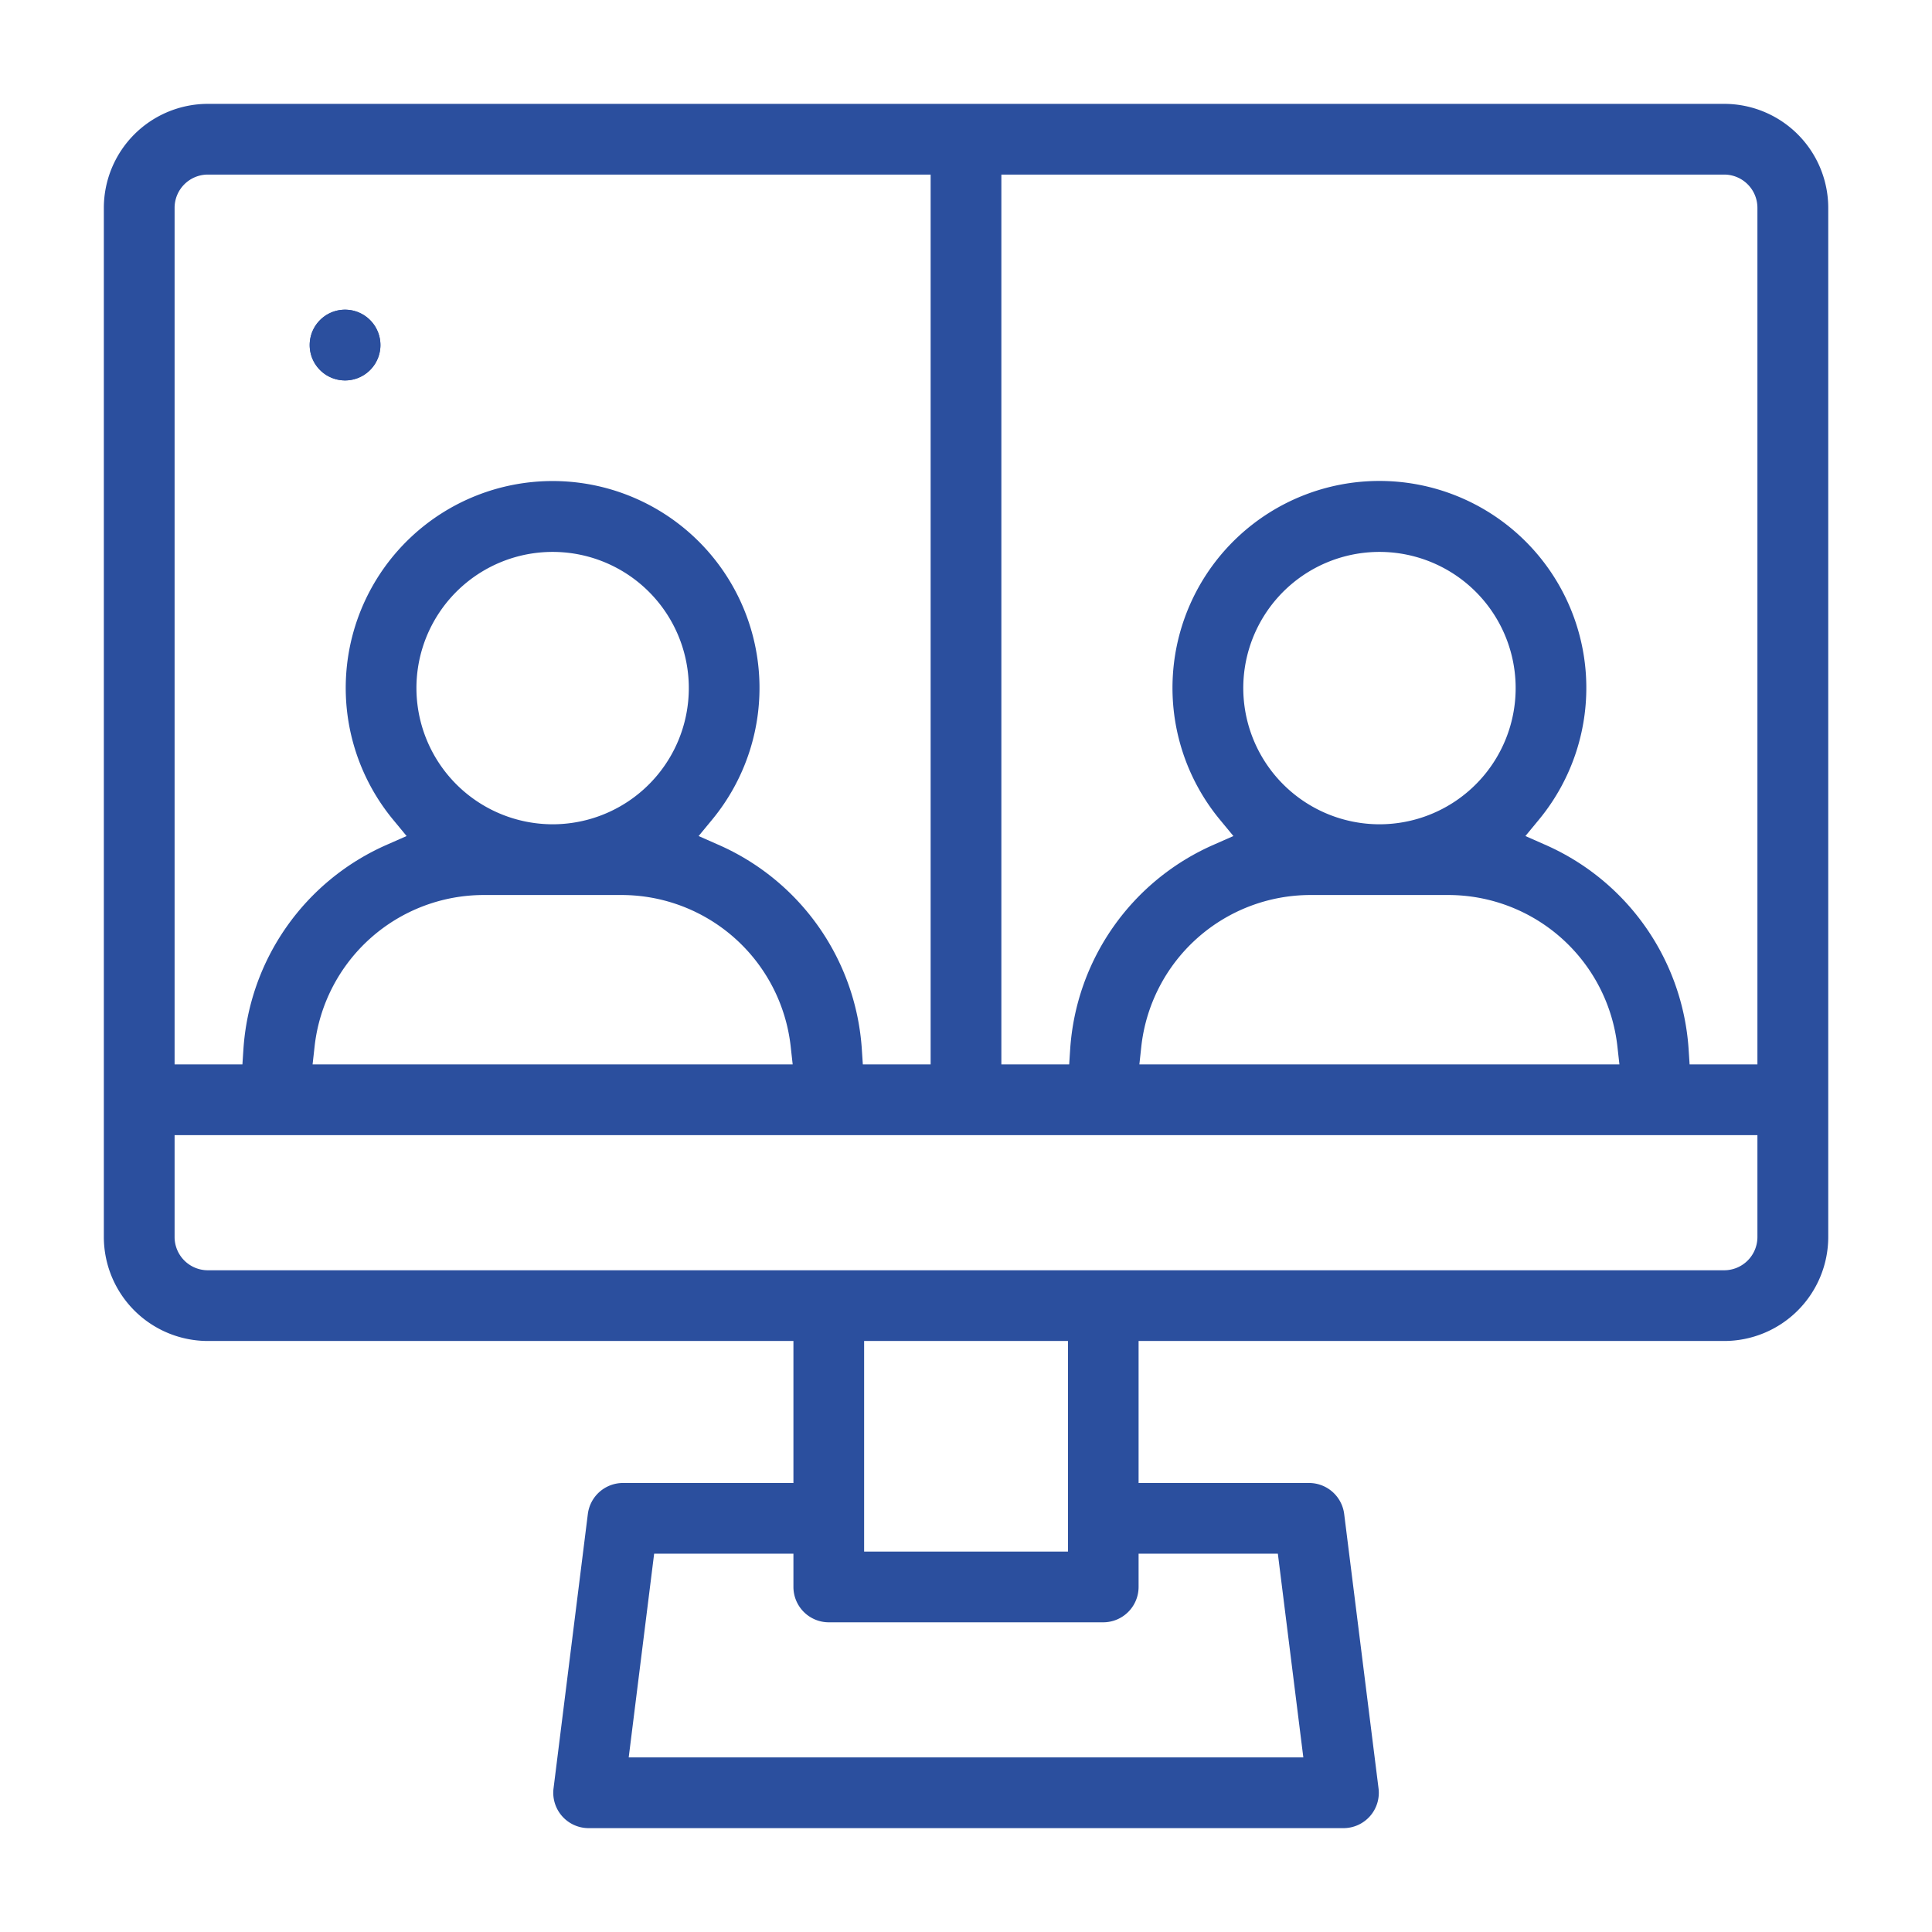 <svg id="Calque_1" data-name="Calque 1" xmlns="http://www.w3.org/2000/svg" viewBox="0 0 1080 1080"><defs><style>.cls-1{fill:#2b4f9e;}</style></defs><path class="cls-1" d="M192.9,173.12a19.77,19.77,0,1,0,19.76,19.77A19.8,19.8,0,0,0,192.9,173.12Zm0,0a19.77,19.77,0,1,0,19.76,19.77A19.8,19.8,0,0,0,192.9,173.12Zm0,0a19.77,19.77,0,1,0,19.76,19.77A19.8,19.8,0,0,0,192.9,173.12Zm0,0a19.77,19.77,0,1,0,19.76,19.77A19.8,19.8,0,0,0,192.9,173.12Zm0,0a19.77,19.77,0,1,0,19.76,19.77A19.8,19.8,0,0,0,192.9,173.12Zm0,0a19.77,19.77,0,1,0,19.76,19.77A19.8,19.8,0,0,0,192.9,173.12Zm0,0a19.77,19.77,0,1,0,19.76,19.77A19.8,19.8,0,0,0,192.9,173.12Zm0,0a19.77,19.77,0,1,0,19.76,19.77A19.8,19.8,0,0,0,192.9,173.12Zm0,0a19.77,19.77,0,1,0,19.76,19.77A19.8,19.8,0,0,0,192.9,173.12Zm0,0a19.77,19.77,0,1,0,19.76,19.77A19.8,19.8,0,0,0,192.9,173.12ZM963.83,58.06H116.18a58.2,58.2,0,0,0-58.13,58.12V691.5a58.2,58.2,0,0,0,58.13,58.12H443.53V829h-95.3a19.8,19.8,0,0,0-19.62,17.31L309.43,999.72a19.77,19.77,0,0,0,19.62,22.22H751a19.75,19.75,0,0,0,19.61-22.22L751.4,846.3A19.8,19.8,0,0,0,731.78,829h-95.3V749.62H963.83A58.19,58.19,0,0,0,1022,691.5V116.18A58.19,58.19,0,0,0,963.83,58.06ZM97.6,116.18a18.6,18.6,0,0,1,18.58-18.59H520.23V595h-37.9l-.56-8.41a134.44,134.44,0,0,0-80.36-114.44l-10.88-4.8,7.57-9.17a115.65,115.65,0,1,0-178.37,0l7.57,9.17-10.89,4.8a134.44,134.44,0,0,0-80.34,114.44l-.56,8.41H97.6Zm173,384.14h76.72A95.17,95.17,0,0,1,442,585l1.11,10H174.74l1.12-10A95.16,95.16,0,0,1,270.55,500.32ZM232.79,384.66a76.13,76.13,0,1,1,76.12,76.12A76.22,76.22,0,0,1,232.79,384.66ZM714.33,868.52l14.24,113.89H351.45l14.22-113.89h77.86v18.59a19.79,19.79,0,0,0,19.76,19.77H616.72a19.79,19.79,0,0,0,19.76-19.77V868.52Zm-231.28-1.17V749.62H597V867.35ZM982.41,691.5a18.6,18.6,0,0,1-18.58,18.59H116.18A18.6,18.6,0,0,1,97.6,691.5V634.56H982.41ZM732.73,500.32h76.72A95.15,95.15,0,0,1,904.14,585l1.12,10H636.92L638,585A95.16,95.16,0,0,1,732.73,500.32ZM695,384.66a76.13,76.13,0,1,1,76.13,76.12A76.21,76.21,0,0,1,695,384.66ZM982.41,595H944.5l-.55-8.41a134.49,134.49,0,0,0-80.36-114.44l-10.88-4.8,7.57-9.17a115.67,115.67,0,1,0-178.37,0l7.57,9.17-10.88,4.8a134.48,134.48,0,0,0-80.37,114.44l-.55,8.41H559.77V97.59H963.83a18.6,18.6,0,0,1,18.58,18.59ZM192.9,212.66a19.77,19.77,0,1,0-19.78-19.77A19.79,19.79,0,0,0,192.9,212.66Zm0-39.54a19.77,19.77,0,1,0,19.76,19.77A19.8,19.8,0,0,0,192.9,173.12Zm0,0a19.77,19.77,0,1,0,19.76,19.77A19.8,19.8,0,0,0,192.9,173.12Zm0,0a19.77,19.77,0,1,0,19.76,19.77A19.8,19.8,0,0,0,192.9,173.12Zm0,0a19.77,19.77,0,1,0,19.76,19.77A19.8,19.8,0,0,0,192.9,173.12Zm0,0a19.77,19.77,0,1,0,19.76,19.77A19.8,19.8,0,0,0,192.9,173.12Zm0,0a19.77,19.77,0,1,0,19.76,19.77A19.8,19.8,0,0,0,192.9,173.12Zm0,0a19.77,19.77,0,1,0,19.76,19.77A19.8,19.8,0,0,0,192.9,173.12Zm0,0a19.77,19.77,0,1,0,19.76,19.77A19.8,19.8,0,0,0,192.9,173.12Z"/><path class="cls-1" d="M212.66,192.89a19.77,19.77,0,1,1-19.76-19.77A19.79,19.79,0,0,1,212.66,192.89Z"/></svg>